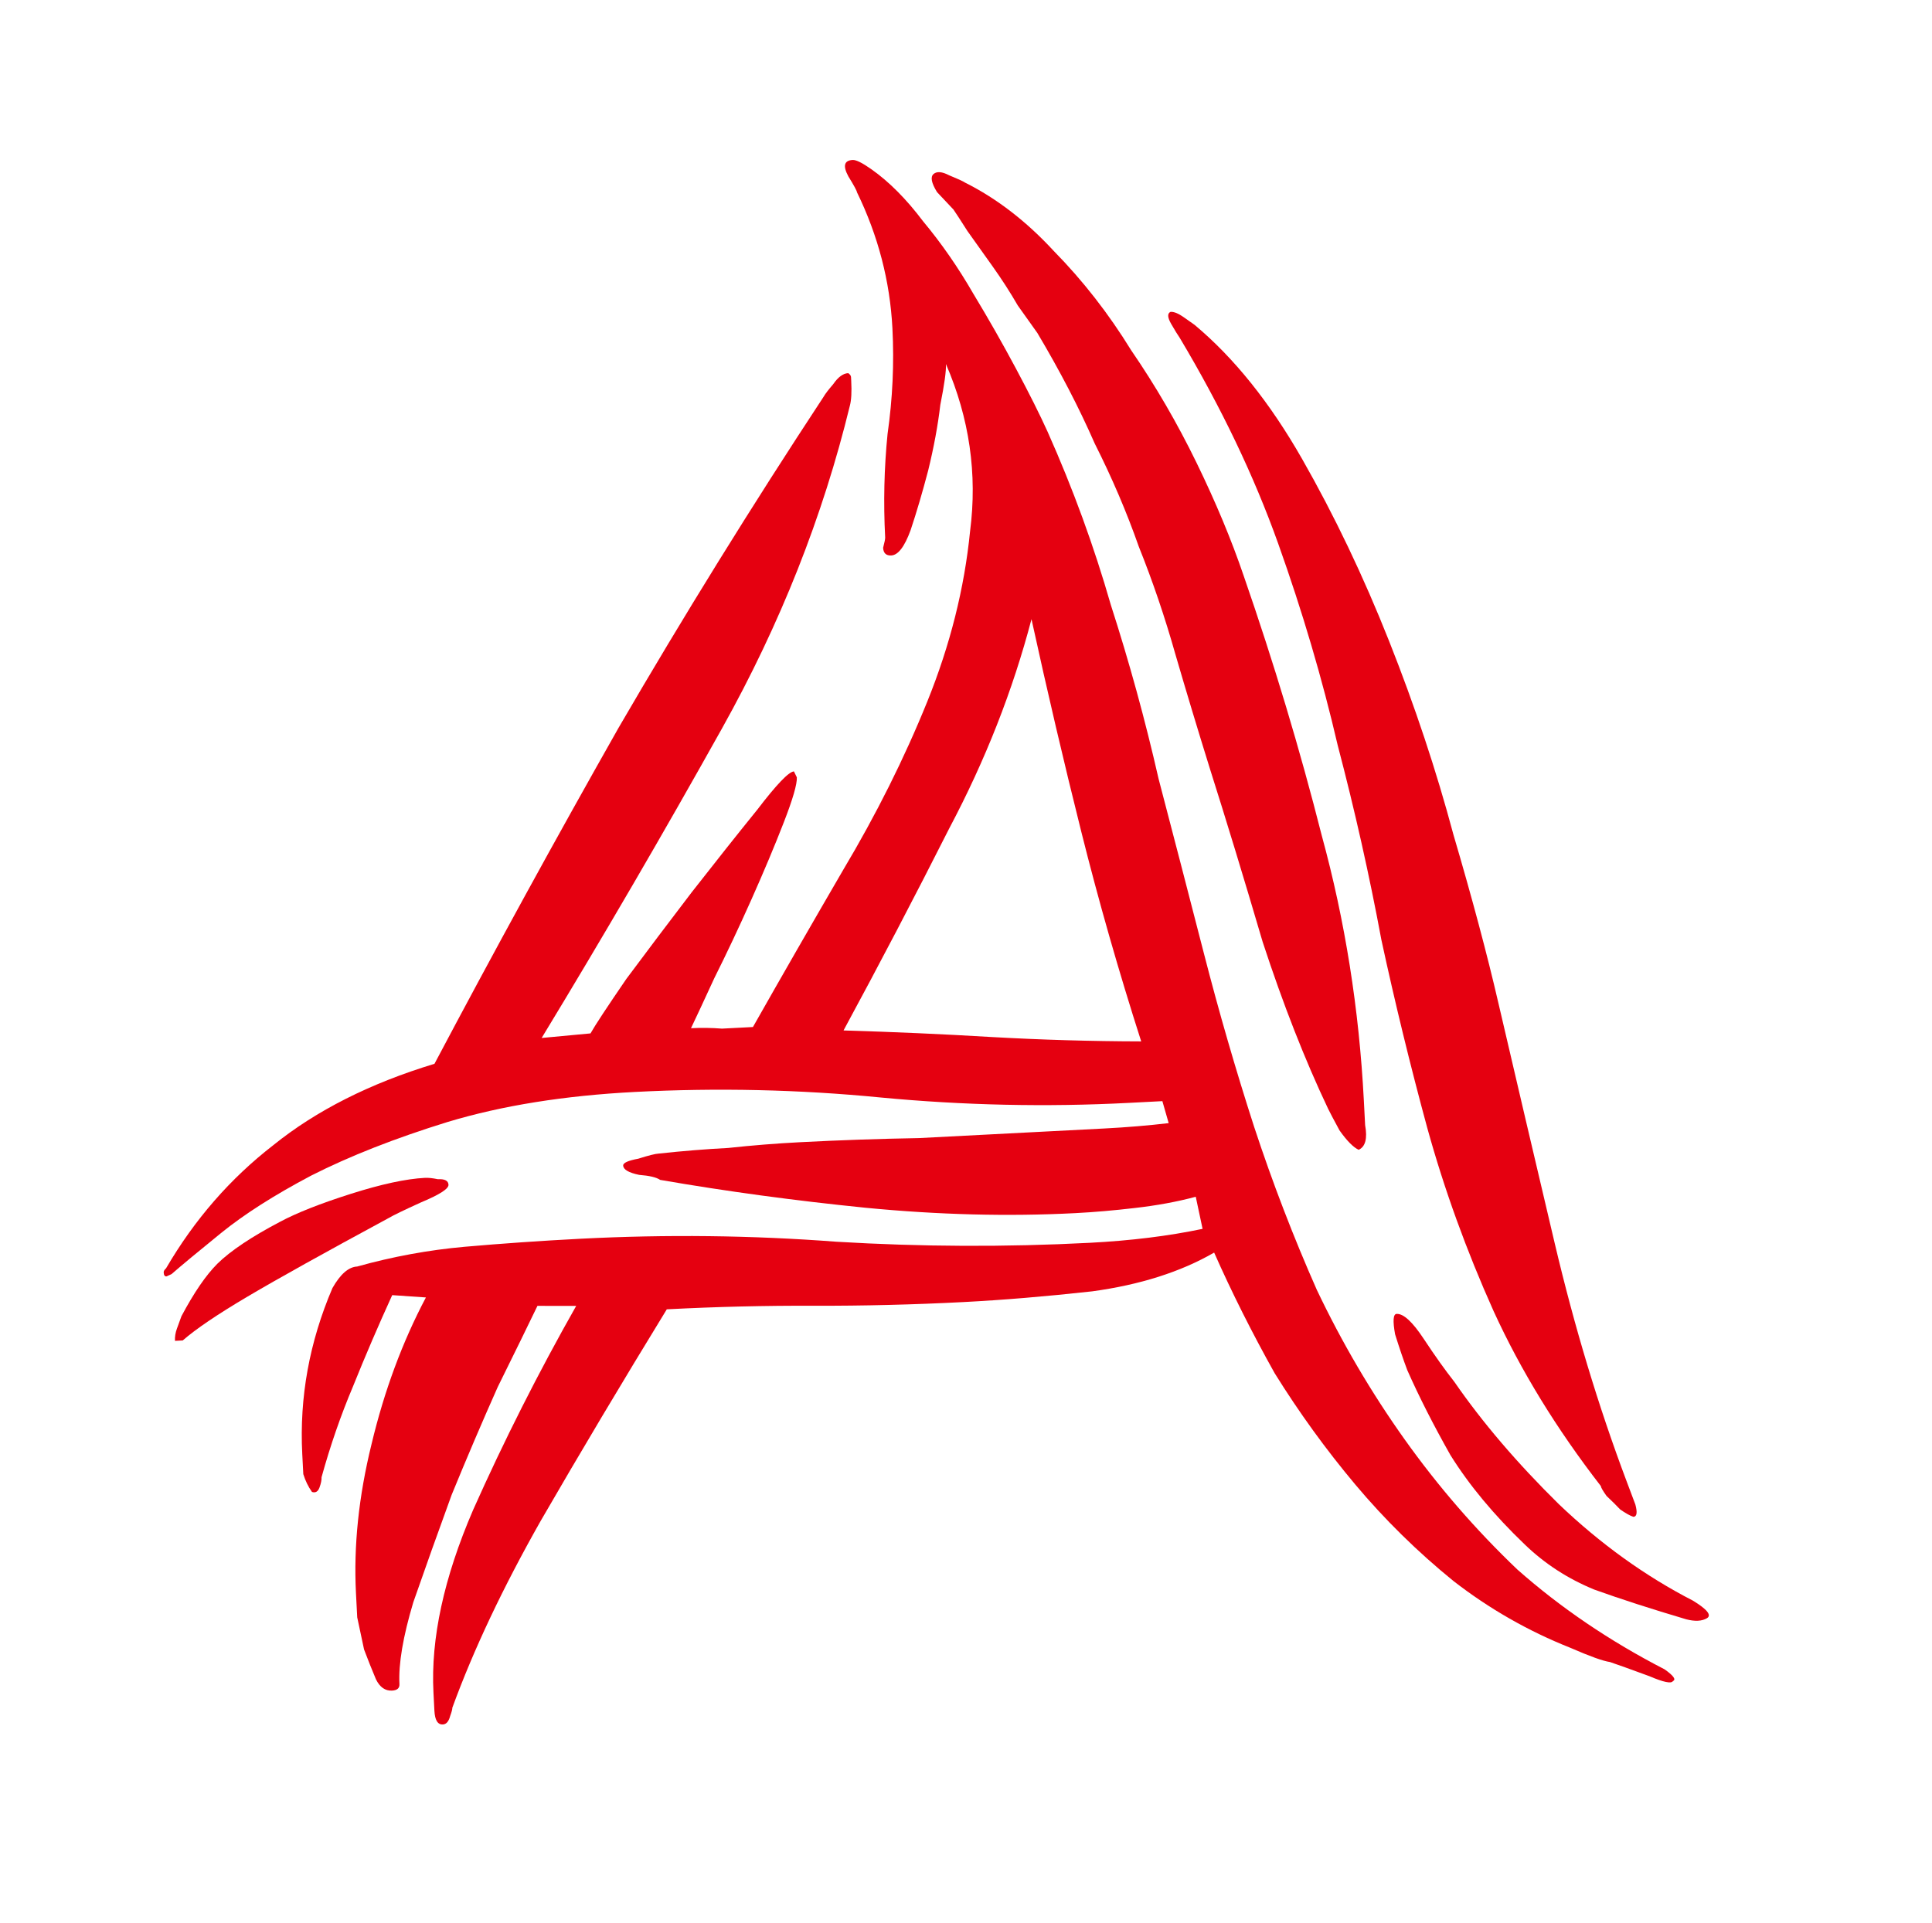 <svg width="221" height="220" viewBox="0 0 221 220" fill="none" xmlns="http://www.w3.org/2000/svg">
<path d="M107.187 21.982L109.063 23.973C109.275 24.271 109.811 25.094 110.668 26.442L113.537 30.47C114.599 31.962 115.563 33.459 116.429 34.961L118.66 38.094C121.249 42.446 123.438 46.664 125.226 50.748C127.202 54.668 128.883 58.603 130.27 62.553C131.853 66.493 133.247 70.598 134.453 74.867C135.652 78.981 136.96 83.322 138.379 87.889C140.262 93.825 142.28 100.449 144.432 107.763C146.772 114.913 149.269 121.28 151.922 126.866C152.143 127.319 152.58 128.147 153.233 129.351C154.083 130.545 154.81 131.28 155.416 131.558C156.186 131.209 156.433 130.268 156.156 128.736L156.012 125.959C155.469 115.468 153.861 105.341 151.189 95.579C148.713 85.807 145.737 75.906 142.263 65.877C140.868 61.772 139.068 57.457 136.864 52.93C134.659 48.404 132.172 44.124 129.402 40.09C126.821 35.893 123.866 32.101 120.538 28.715C117.407 25.32 114.022 22.71 110.381 20.888C110.176 20.744 109.571 20.466 108.565 20.054C107.755 19.632 107.161 19.585 106.784 19.914C106.407 20.243 106.541 20.932 107.187 21.982Z" fill="#E50010"/>
<path d="M186.847 173.554C187.24 173.534 187.314 173.066 187.07 172.15L186.042 169.419C182.844 160.922 180.109 151.859 177.837 142.231C175.566 132.603 173.416 123.433 171.389 114.721C170.119 109.218 168.408 102.809 166.256 95.495C164.301 88.171 161.85 80.796 158.904 73.368C155.959 65.941 152.644 58.997 148.96 52.536C145.276 46.075 141.169 40.951 136.639 37.163L135.412 36.299C134.798 35.866 134.295 35.66 133.902 35.681C133.517 35.855 133.541 36.318 133.974 37.069C134.407 37.82 134.73 38.345 134.942 38.643C139.688 46.596 143.444 54.446 146.209 62.192C148.974 69.938 151.245 77.632 153.019 85.275C154.983 92.753 156.647 100.17 158.013 107.524C159.568 114.714 161.318 121.894 163.266 129.064C165.205 136.079 167.734 143.064 170.852 150.018C173.963 156.818 178.051 163.49 183.119 170.034C183.127 170.189 183.343 170.564 183.768 171.161C184.389 171.748 184.909 172.262 185.326 172.705C185.939 173.137 186.446 173.42 186.847 173.554Z" fill="#E50010"/>
<path d="M182.373 181.88C185.384 182.962 188.891 184.095 192.892 185.28C193.891 185.538 194.677 185.497 195.25 185.158C195.824 184.819 195.296 184.15 193.669 183.152C188.204 180.341 183.088 176.661 178.321 172.112C173.546 167.41 169.561 162.743 166.366 158.113C165.312 156.775 164.143 155.134 162.86 153.19C161.578 151.245 160.543 150.293 159.757 150.334C159.364 150.354 159.306 151.131 159.582 152.663C160.055 154.186 160.52 155.554 160.977 156.768C162.316 159.792 163.961 163.033 165.913 166.49C168.062 169.937 170.898 173.348 174.422 176.723C176.704 178.925 179.354 180.644 182.373 181.88Z" fill="#E50010"/>
<path d="M20.311 153.404L20.9 153.374C22.408 152.058 24.883 150.383 28.324 148.349C31.765 146.314 37.127 143.329 44.409 139.394C44.983 139.055 46.232 138.449 48.157 137.576C50.278 136.693 51.327 136.02 51.303 135.557C51.279 135.094 50.874 134.883 50.088 134.924C49.491 134.8 48.996 134.748 48.603 134.769C46.441 134.881 43.616 135.491 40.127 136.6C36.638 137.709 33.935 138.777 32.019 139.804C28.758 141.52 26.378 143.113 24.878 144.582C23.566 145.888 22.193 147.893 20.756 150.597L20.239 152.016C20.066 152.489 19.992 152.957 20.016 153.42L20.311 153.404Z" fill="#E50010"/>
<path fill-rule="evenodd" clip-rule="evenodd" d="M188.678 191.79C186.469 190.976 184.963 190.435 184.161 190.168C183.367 190.054 181.862 189.513 179.644 188.545C174.817 186.629 170.35 184.076 166.245 180.886C162.131 177.541 158.395 173.867 155.035 169.864C151.676 165.862 148.599 161.612 145.805 157.116C143.199 152.456 140.893 147.857 138.885 143.32C135.059 145.529 130.407 147.008 124.929 147.755C119.64 148.339 114.736 148.747 110.216 148.981C104.518 149.276 98.812 149.417 93.098 149.403C87.58 149.38 81.972 149.515 76.274 149.811C71.188 158.118 66.384 166.178 61.864 173.992C57.531 181.642 54.157 188.778 51.742 195.4C51.75 195.554 51.668 195.868 51.495 196.341C51.331 196.968 51.052 197.292 50.659 197.312C50.069 197.343 49.747 196.818 49.691 195.738L49.583 193.655C49.264 187.484 50.775 180.522 54.117 172.769C57.647 164.852 61.578 157.068 65.911 149.419L61.478 149.416C60.41 151.637 58.896 154.732 56.934 158.701C55.169 162.66 53.412 166.773 51.663 171.04C50.11 175.297 48.648 179.395 47.276 183.333C46.1 187.261 45.572 190.382 45.692 192.697C45.716 193.16 45.433 193.406 44.843 193.437C44.057 193.477 43.444 193.045 43.003 192.14C42.554 191.08 42.101 189.943 41.644 188.73L40.863 185.057L40.719 182.28C40.44 176.881 41.032 171.204 42.497 165.25C43.954 159.141 46.029 153.542 48.72 148.453L44.865 148.188C43.272 151.674 41.778 155.155 40.381 158.63C38.977 161.951 37.778 165.417 36.782 169.026C36.798 169.335 36.72 169.725 36.548 170.198C36.375 170.671 36.088 170.841 35.687 170.707C35.262 170.11 34.932 169.431 34.695 168.67L34.575 166.356C34.24 159.876 35.39 153.552 38.026 147.382C38.928 145.789 39.871 144.966 40.853 144.915C44.932 143.776 49.03 143.023 53.148 142.655C57.463 142.276 61.88 141.97 66.399 141.736C76.224 141.228 85.982 141.341 95.674 142.077C105.358 142.658 115.014 142.7 124.641 142.201C129.357 141.957 133.664 141.425 137.562 140.604L136.781 136.932C134.643 137.507 132.301 137.937 129.755 138.224C127.405 138.5 125.149 138.694 122.988 138.806C115.325 139.203 107.335 138.998 99.019 138.191C90.899 137.374 83.062 136.31 75.507 135C75.098 134.712 74.3 134.521 73.113 134.428C71.918 134.18 71.309 133.825 71.285 133.362C71.269 133.054 71.847 132.792 73.018 132.576C74.18 132.207 74.959 132.012 75.352 131.991C78.094 131.695 80.743 131.48 83.297 131.348C86.04 131.051 88.787 130.832 91.538 130.689C96.057 130.455 100.58 130.298 105.108 130.219L118.96 129.501L126.328 129.12C128.883 128.988 131.335 128.783 133.685 128.507L132.963 125.992L129.132 126.19C119.7 126.679 110.233 126.473 100.73 125.573C91.423 124.662 82.054 124.451 72.622 124.94C64.566 125.357 57.434 126.499 51.227 128.368C45.215 130.226 40.002 132.275 35.587 134.514C31.368 136.744 27.935 138.933 25.288 141.081C22.641 143.229 20.752 144.796 19.621 145.783L19.043 146.045C18.847 146.055 18.74 145.906 18.724 145.597C18.716 145.443 18.807 145.284 18.995 145.119C22.252 139.536 26.343 134.838 31.268 131.025C36.185 127.058 42.329 123.956 49.7 121.718C56.52 108.835 63.54 96.019 70.76 83.269C78.177 70.51 85.995 57.885 94.214 45.393C94.394 45.074 94.763 44.591 95.321 43.943C95.87 43.142 96.44 42.725 97.029 42.695C97.234 42.839 97.34 42.988 97.348 43.142L97.372 43.605C97.436 44.839 97.386 45.77 97.221 46.397C94.135 59.087 89.256 71.406 82.585 83.353C75.914 95.3 69.039 107.104 61.959 118.763L67.547 118.241C68.088 117.285 69.458 115.203 71.656 111.995C74.051 108.778 76.54 105.478 79.123 102.095C81.894 98.549 84.391 95.403 86.613 92.658C88.828 89.759 90.229 88.294 90.819 88.264L91.149 88.943C91.189 89.714 90.688 91.442 89.645 94.125C88.602 96.809 87.374 99.734 85.962 102.901C84.55 106.068 83.129 109.081 81.701 111.939C80.462 114.633 79.575 116.536 79.042 117.646C80.221 117.585 81.403 117.601 82.59 117.694L86.127 117.511C89.376 111.774 92.81 105.795 96.428 99.575C100.235 93.19 103.448 86.759 106.068 80.281C108.688 73.803 110.321 67.299 110.968 60.768C111.812 54.227 110.891 47.855 108.205 41.652C108.245 42.423 108.03 43.981 107.561 46.326C107.288 48.661 106.826 51.16 106.176 53.823C105.518 56.332 104.847 58.61 104.165 60.656C103.475 62.548 102.737 63.515 101.951 63.555C101.362 63.586 101.051 63.292 101.019 62.675C101.184 62.048 101.262 61.657 101.254 61.503C101.046 57.492 101.137 53.542 101.527 49.655C102.105 45.603 102.291 41.572 102.083 37.56C101.803 32.161 100.451 26.971 98.026 21.992C98.018 21.838 97.691 21.236 97.046 20.186C96.393 18.983 96.557 18.355 97.54 18.304C97.933 18.284 98.64 18.634 99.663 19.355C101.707 20.796 103.682 22.782 105.586 25.313C107.687 27.834 109.603 30.597 111.335 33.601C113.058 36.451 114.684 39.306 116.211 42.166C117.738 45.026 118.947 47.438 119.836 49.403C122.734 55.905 125.145 62.509 127.068 69.216C129.18 75.758 131.001 82.393 132.532 89.12C134.251 95.683 135.974 102.323 137.701 109.04C139.427 115.757 141.347 122.387 143.459 128.929C145.563 135.317 147.953 141.536 150.631 147.585C153.505 153.624 156.854 159.328 160.678 164.699C164.503 170.07 168.798 175.03 173.565 179.578C178.52 183.963 184.136 187.771 190.41 191.004C191.433 191.725 191.752 192.172 191.367 192.347C191.186 192.666 190.29 192.48 188.678 191.79ZM113.374 118.653C107.841 118.321 102.213 118.071 96.491 117.903C100.627 110.263 104.66 102.552 108.591 94.769C112.719 86.975 115.853 79.001 117.992 70.846C119.798 79.106 121.695 87.206 123.683 95.147C125.67 103.088 127.956 111.091 130.541 119.156C124.827 119.143 119.105 118.975 113.374 118.653Z" fill="#E50010"/>
</svg>
